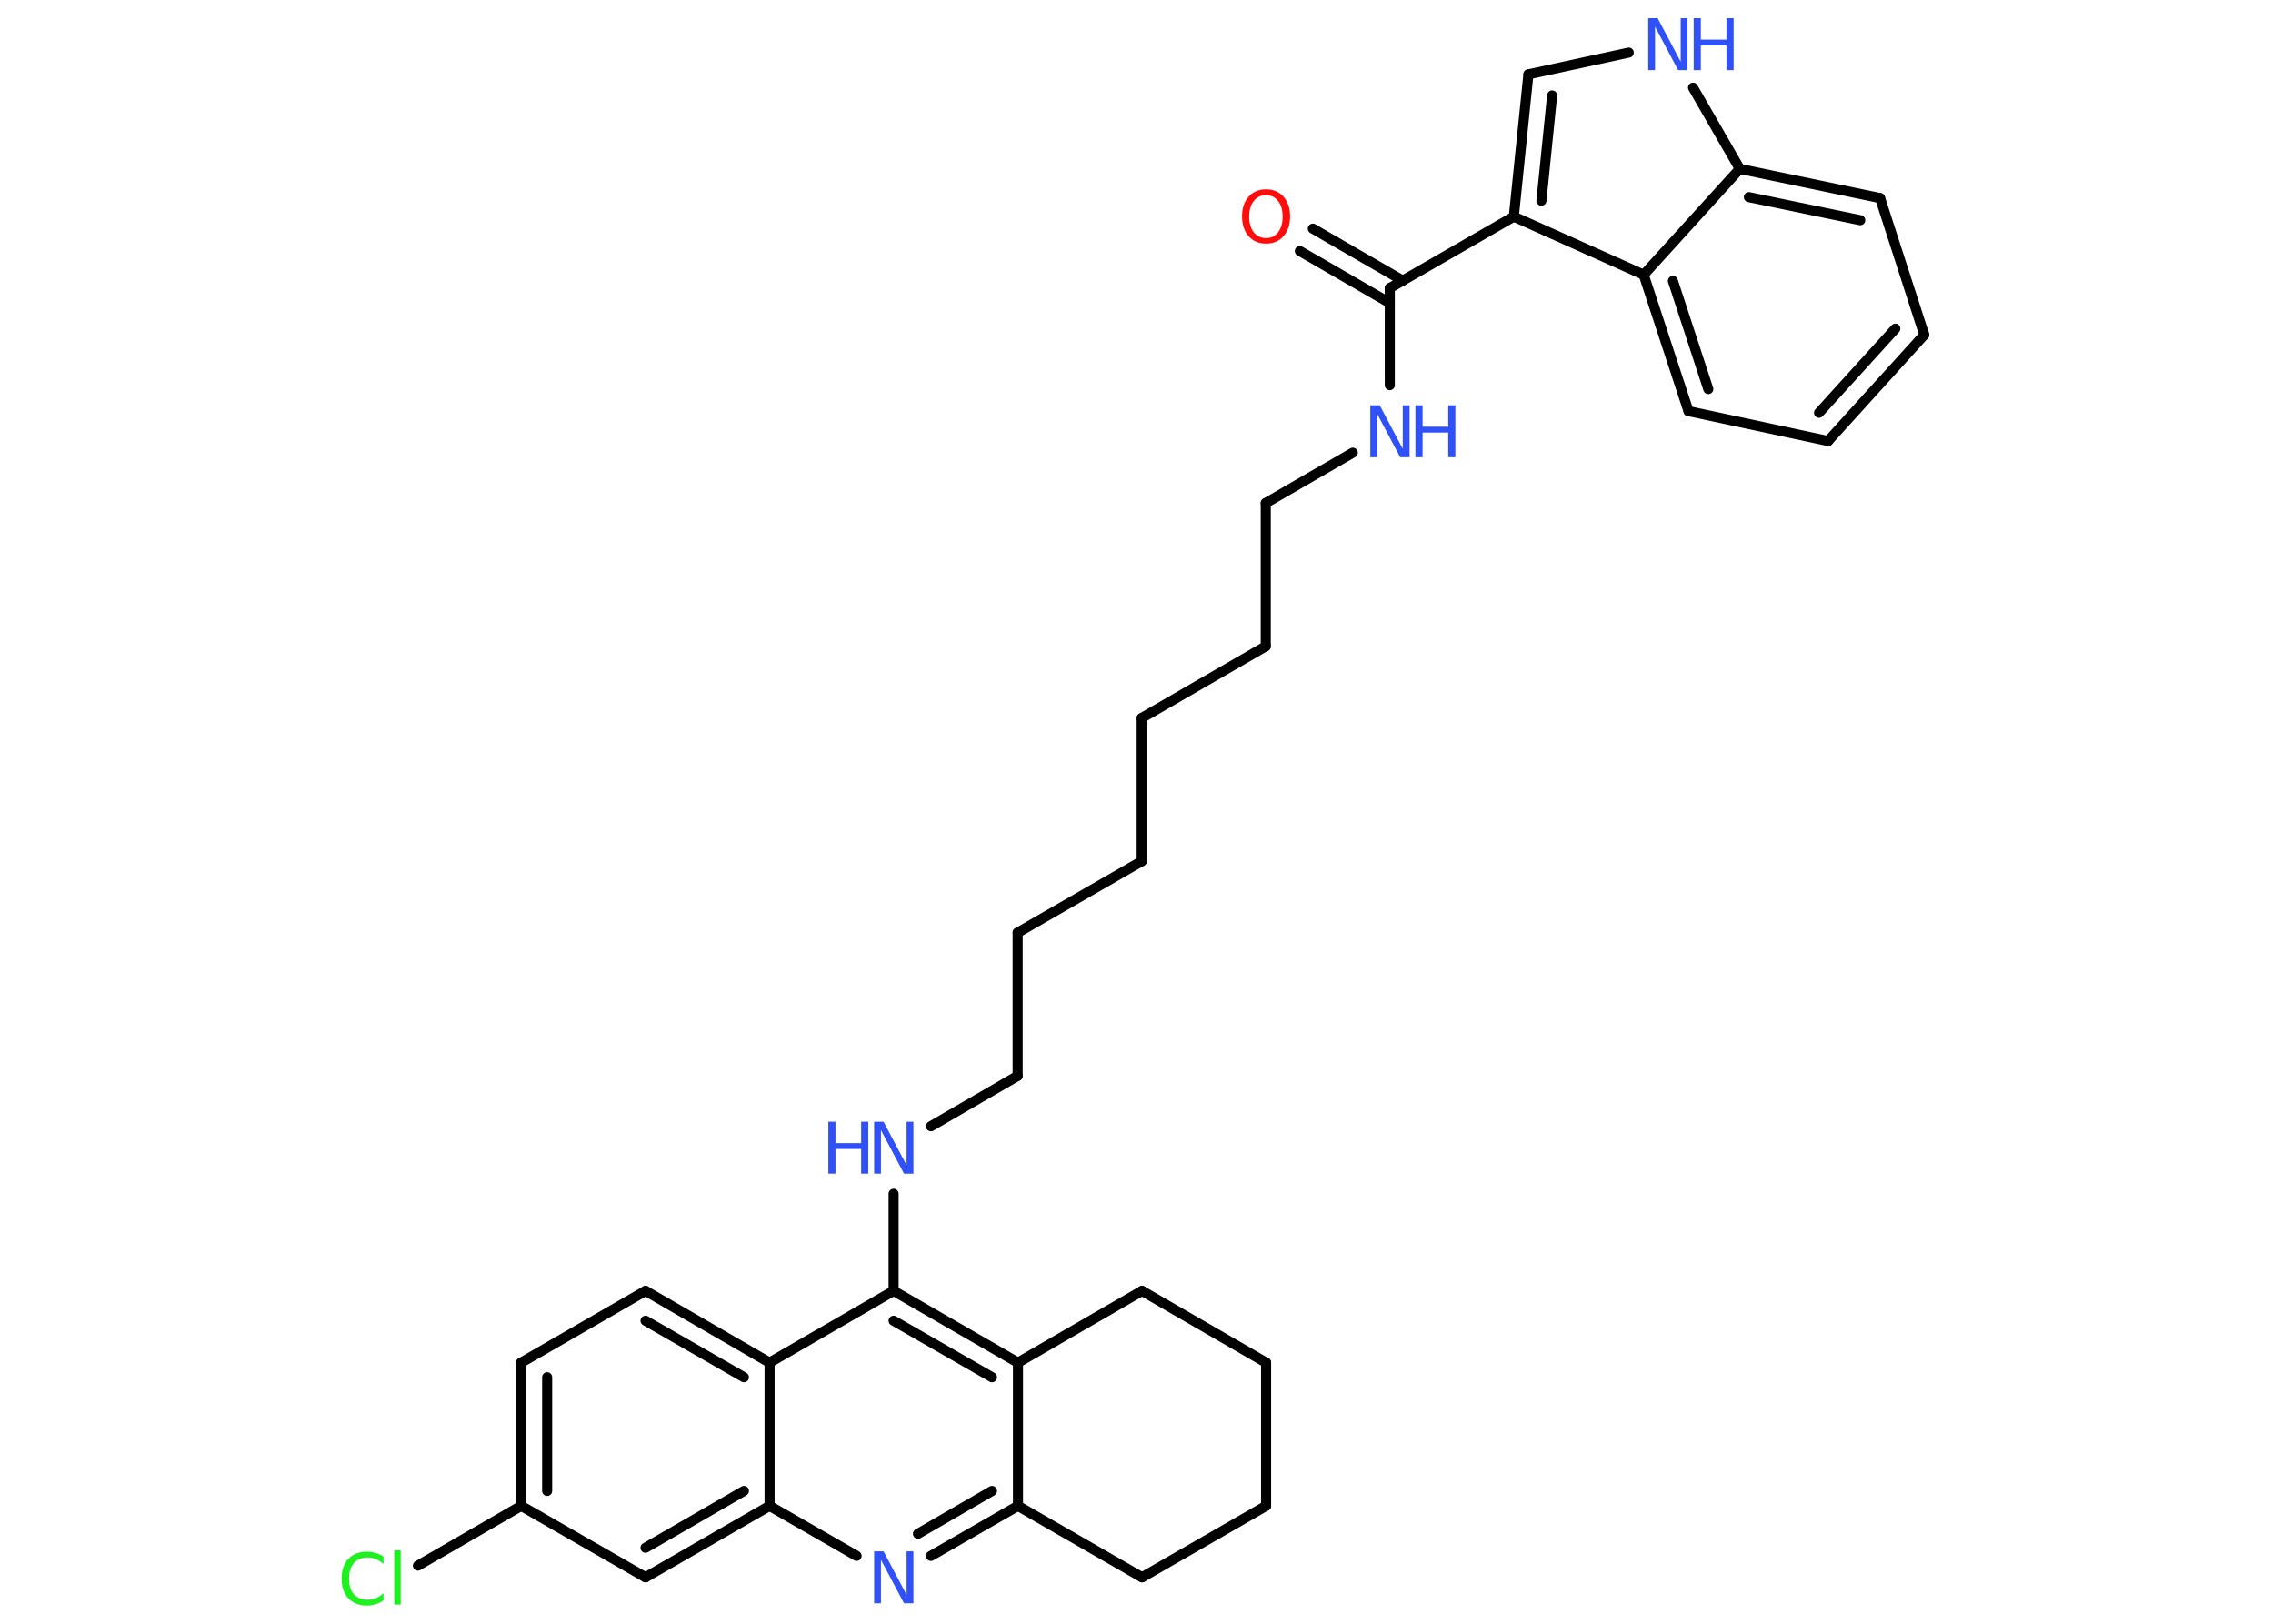 <?xml version='1.0' encoding='UTF-8'?>
<!DOCTYPE svg PUBLIC "-//W3C//DTD SVG 1.1//EN" "http://www.w3.org/Graphics/SVG/1.1/DTD/svg11.dtd">
<svg version='1.2' xmlns='http://www.w3.org/2000/svg' xmlns:xlink='http://www.w3.org/1999/xlink' width='70.0mm' height='50.0mm' viewBox='0 0 70.0 50.0'>
  <desc>Generated by the Chemistry Development Kit (http://github.com/cdk)</desc>
  <g stroke-linecap='round' stroke-linejoin='round' stroke='#000000' stroke-width='.31' fill='#3050F8'>
    <rect x='.0' y='.0' width='70.0' height='50.0' fill='#FFFFFF' stroke='none'/>
    <g id='mol1' class='mol'>
      <g id='mol1bnd1' class='bond'>
        <line x1='40.43' y1='7.04' x2='43.2' y2='8.64'/>
        <line x1='40.03' y1='7.73' x2='42.8' y2='9.33'/>
      </g>
      <line id='mol1bnd2' class='bond' x1='42.8' y1='8.87' x2='42.8' y2='11.86'/>
      <line id='mol1bnd3' class='bond' x1='41.66' y1='13.94' x2='38.98' y2='15.49'/>
      <line id='mol1bnd4' class='bond' x1='38.98' y1='15.49' x2='38.98' y2='19.9'/>
      <line id='mol1bnd5' class='bond' x1='38.98' y1='19.9' x2='35.16' y2='22.11'/>
      <line id='mol1bnd6' class='bond' x1='35.16' y1='22.11' x2='35.16' y2='26.52'/>
      <line id='mol1bnd7' class='bond' x1='35.16' y1='26.52' x2='31.34' y2='28.72'/>
      <line id='mol1bnd8' class='bond' x1='31.34' y1='28.72' x2='31.34' y2='33.13'/>
      <line id='mol1bnd9' class='bond' x1='31.34' y1='33.13' x2='28.67' y2='34.68'/>
      <line id='mol1bnd10' class='bond' x1='27.52' y1='36.76' x2='27.52' y2='39.75'/>
      <g id='mol1bnd11' class='bond'>
        <line x1='31.35' y1='41.96' x2='27.52' y2='39.75'/>
        <line x1='30.55' y1='42.41' x2='27.52' y2='40.67'/>
      </g>
      <line id='mol1bnd12' class='bond' x1='31.35' y1='41.96' x2='31.35' y2='46.37'/>
      <g id='mol1bnd13' class='bond'>
        <line x1='28.67' y1='47.91' x2='31.35' y2='46.37'/>
        <line x1='28.27' y1='47.23' x2='30.55' y2='45.91'/>
      </g>
      <line id='mol1bnd14' class='bond' x1='26.38' y1='47.91' x2='23.7' y2='46.37'/>
      <g id='mol1bnd15' class='bond'>
        <line x1='19.88' y1='48.57' x2='23.7' y2='46.37'/>
        <line x1='19.88' y1='47.66' x2='22.91' y2='45.91'/>
      </g>
      <line id='mol1bnd16' class='bond' x1='19.88' y1='48.57' x2='16.05' y2='46.37'/>
      <line id='mol1bnd17' class='bond' x1='16.05' y1='46.37' x2='12.87' y2='48.21'/>
      <g id='mol1bnd18' class='bond'>
        <line x1='16.05' y1='41.96' x2='16.05' y2='46.37'/>
        <line x1='16.85' y1='42.41' x2='16.85' y2='45.91'/>
      </g>
      <line id='mol1bnd19' class='bond' x1='16.05' y1='41.96' x2='19.88' y2='39.75'/>
      <g id='mol1bnd20' class='bond'>
        <line x1='23.7' y1='41.96' x2='19.88' y2='39.75'/>
        <line x1='22.91' y1='42.41' x2='19.88' y2='40.67'/>
      </g>
      <line id='mol1bnd21' class='bond' x1='27.52' y1='39.75' x2='23.7' y2='41.96'/>
      <line id='mol1bnd22' class='bond' x1='23.7' y1='46.37' x2='23.7' y2='41.96'/>
      <line id='mol1bnd23' class='bond' x1='31.35' y1='46.37' x2='35.17' y2='48.57'/>
      <line id='mol1bnd24' class='bond' x1='35.17' y1='48.57' x2='38.99' y2='46.37'/>
      <line id='mol1bnd25' class='bond' x1='38.99' y1='46.37' x2='38.99' y2='41.96'/>
      <line id='mol1bnd26' class='bond' x1='38.99' y1='41.96' x2='35.17' y2='39.75'/>
      <line id='mol1bnd27' class='bond' x1='31.35' y1='41.96' x2='35.17' y2='39.75'/>
      <line id='mol1bnd28' class='bond' x1='42.8' y1='8.87' x2='46.62' y2='6.67'/>
      <g id='mol1bnd29' class='bond'>
        <line x1='47.07' y1='2.29' x2='46.62' y2='6.67'/>
        <line x1='47.8' y1='2.94' x2='47.47' y2='6.18'/>
      </g>
      <line id='mol1bnd30' class='bond' x1='47.07' y1='2.29' x2='50.16' y2='1.62'/>
      <line id='mol1bnd31' class='bond' x1='52.14' y1='2.7' x2='53.58' y2='5.2'/>
      <g id='mol1bnd32' class='bond'>
        <line x1='57.9' y1='6.1' x2='53.58' y2='5.2'/>
        <line x1='57.29' y1='6.78' x2='53.86' y2='6.07'/>
      </g>
      <line id='mol1bnd33' class='bond' x1='57.9' y1='6.1' x2='59.26' y2='10.31'/>
      <g id='mol1bnd34' class='bond'>
        <line x1='56.3' y1='13.58' x2='59.26' y2='10.31'/>
        <line x1='56.02' y1='12.71' x2='58.37' y2='10.12'/>
      </g>
      <line id='mol1bnd35' class='bond' x1='56.3' y1='13.58' x2='52.0' y2='12.66'/>
      <g id='mol1bnd36' class='bond'>
        <line x1='50.62' y1='8.46' x2='52.0' y2='12.66'/>
        <line x1='51.52' y1='8.65' x2='52.61' y2='11.98'/>
      </g>
      <line id='mol1bnd37' class='bond' x1='46.62' y1='6.67' x2='50.62' y2='8.46'/>
      <line id='mol1bnd38' class='bond' x1='53.58' y1='5.2' x2='50.62' y2='8.46'/>
      <path id='mol1atm1' class='atom' d='M38.99 6.01q-.24 .0 -.38 .18q-.14 .18 -.14 .48q.0 .3 .14 .48q.14 .18 .38 .18q.24 .0 .37 -.18q.14 -.18 .14 -.48q.0 -.3 -.14 -.48q-.14 -.18 -.37 -.18zM38.99 5.83q.34 .0 .54 .23q.2 .23 .2 .6q.0 .38 -.2 .61q-.2 .23 -.54 .23q-.34 .0 -.54 -.23q-.2 -.23 -.2 -.61q.0 -.38 .2 -.6q.2 -.23 .54 -.23z' stroke='none' fill='#FF0D0D'/>
      <g id='mol1atm3' class='atom'>
        <path d='M42.2 12.48h.29l.71 1.34v-1.34h.21v1.6h-.29l-.71 -1.34v1.34h-.21v-1.6z' stroke='none'/>
        <path d='M43.59 12.48h.22v.66h.79v-.66h.22v1.6h-.22v-.76h-.79v.76h-.22v-1.6z' stroke='none'/>
      </g>
      <g id='mol1atm10' class='atom'>
        <path d='M26.92 34.54h.29l.71 1.34v-1.34h.21v1.6h-.29l-.71 -1.34v1.34h-.21v-1.6z' stroke='none'/>
        <path d='M25.51 34.54h.22v.66h.79v-.66h.22v1.6h-.22v-.76h-.79v.76h-.22v-1.6z' stroke='none'/>
      </g>
      <path id='mol1atm14' class='atom' d='M26.92 47.77h.29l.71 1.34v-1.34h.21v1.6h-.29l-.71 -1.34v1.34h-.21v-1.6z' stroke='none'/>
      <path id='mol1atm18' class='atom' d='M11.81 47.93v.23q-.11 -.1 -.23 -.15q-.12 -.05 -.26 -.05q-.27 .0 -.42 .17q-.15 .17 -.15 .48q.0 .32 .15 .48q.15 .17 .42 .17q.14 .0 .26 -.05q.12 -.05 .23 -.15v.22q-.11 .08 -.24 .12q-.13 .04 -.27 .04q-.36 .0 -.57 -.22q-.21 -.22 -.21 -.61q.0 -.39 .21 -.61q.21 -.22 .57 -.22q.14 .0 .27 .04q.13 .04 .24 .11zM12.14 47.74h.2v1.67h-.2v-1.67z' stroke='none' fill='#1FF01F'/>
      <g id='mol1atm28' class='atom'>
        <path d='M50.76 .56h.29l.71 1.34v-1.34h.21v1.6h-.29l-.71 -1.34v1.34h-.21v-1.6z' stroke='none'/>
        <path d='M52.16 .56h.22v.66h.79v-.66h.22v1.6h-.22v-.76h-.79v.76h-.22v-1.6z' stroke='none'/>
      </g>
    </g>
  </g>
</svg>
